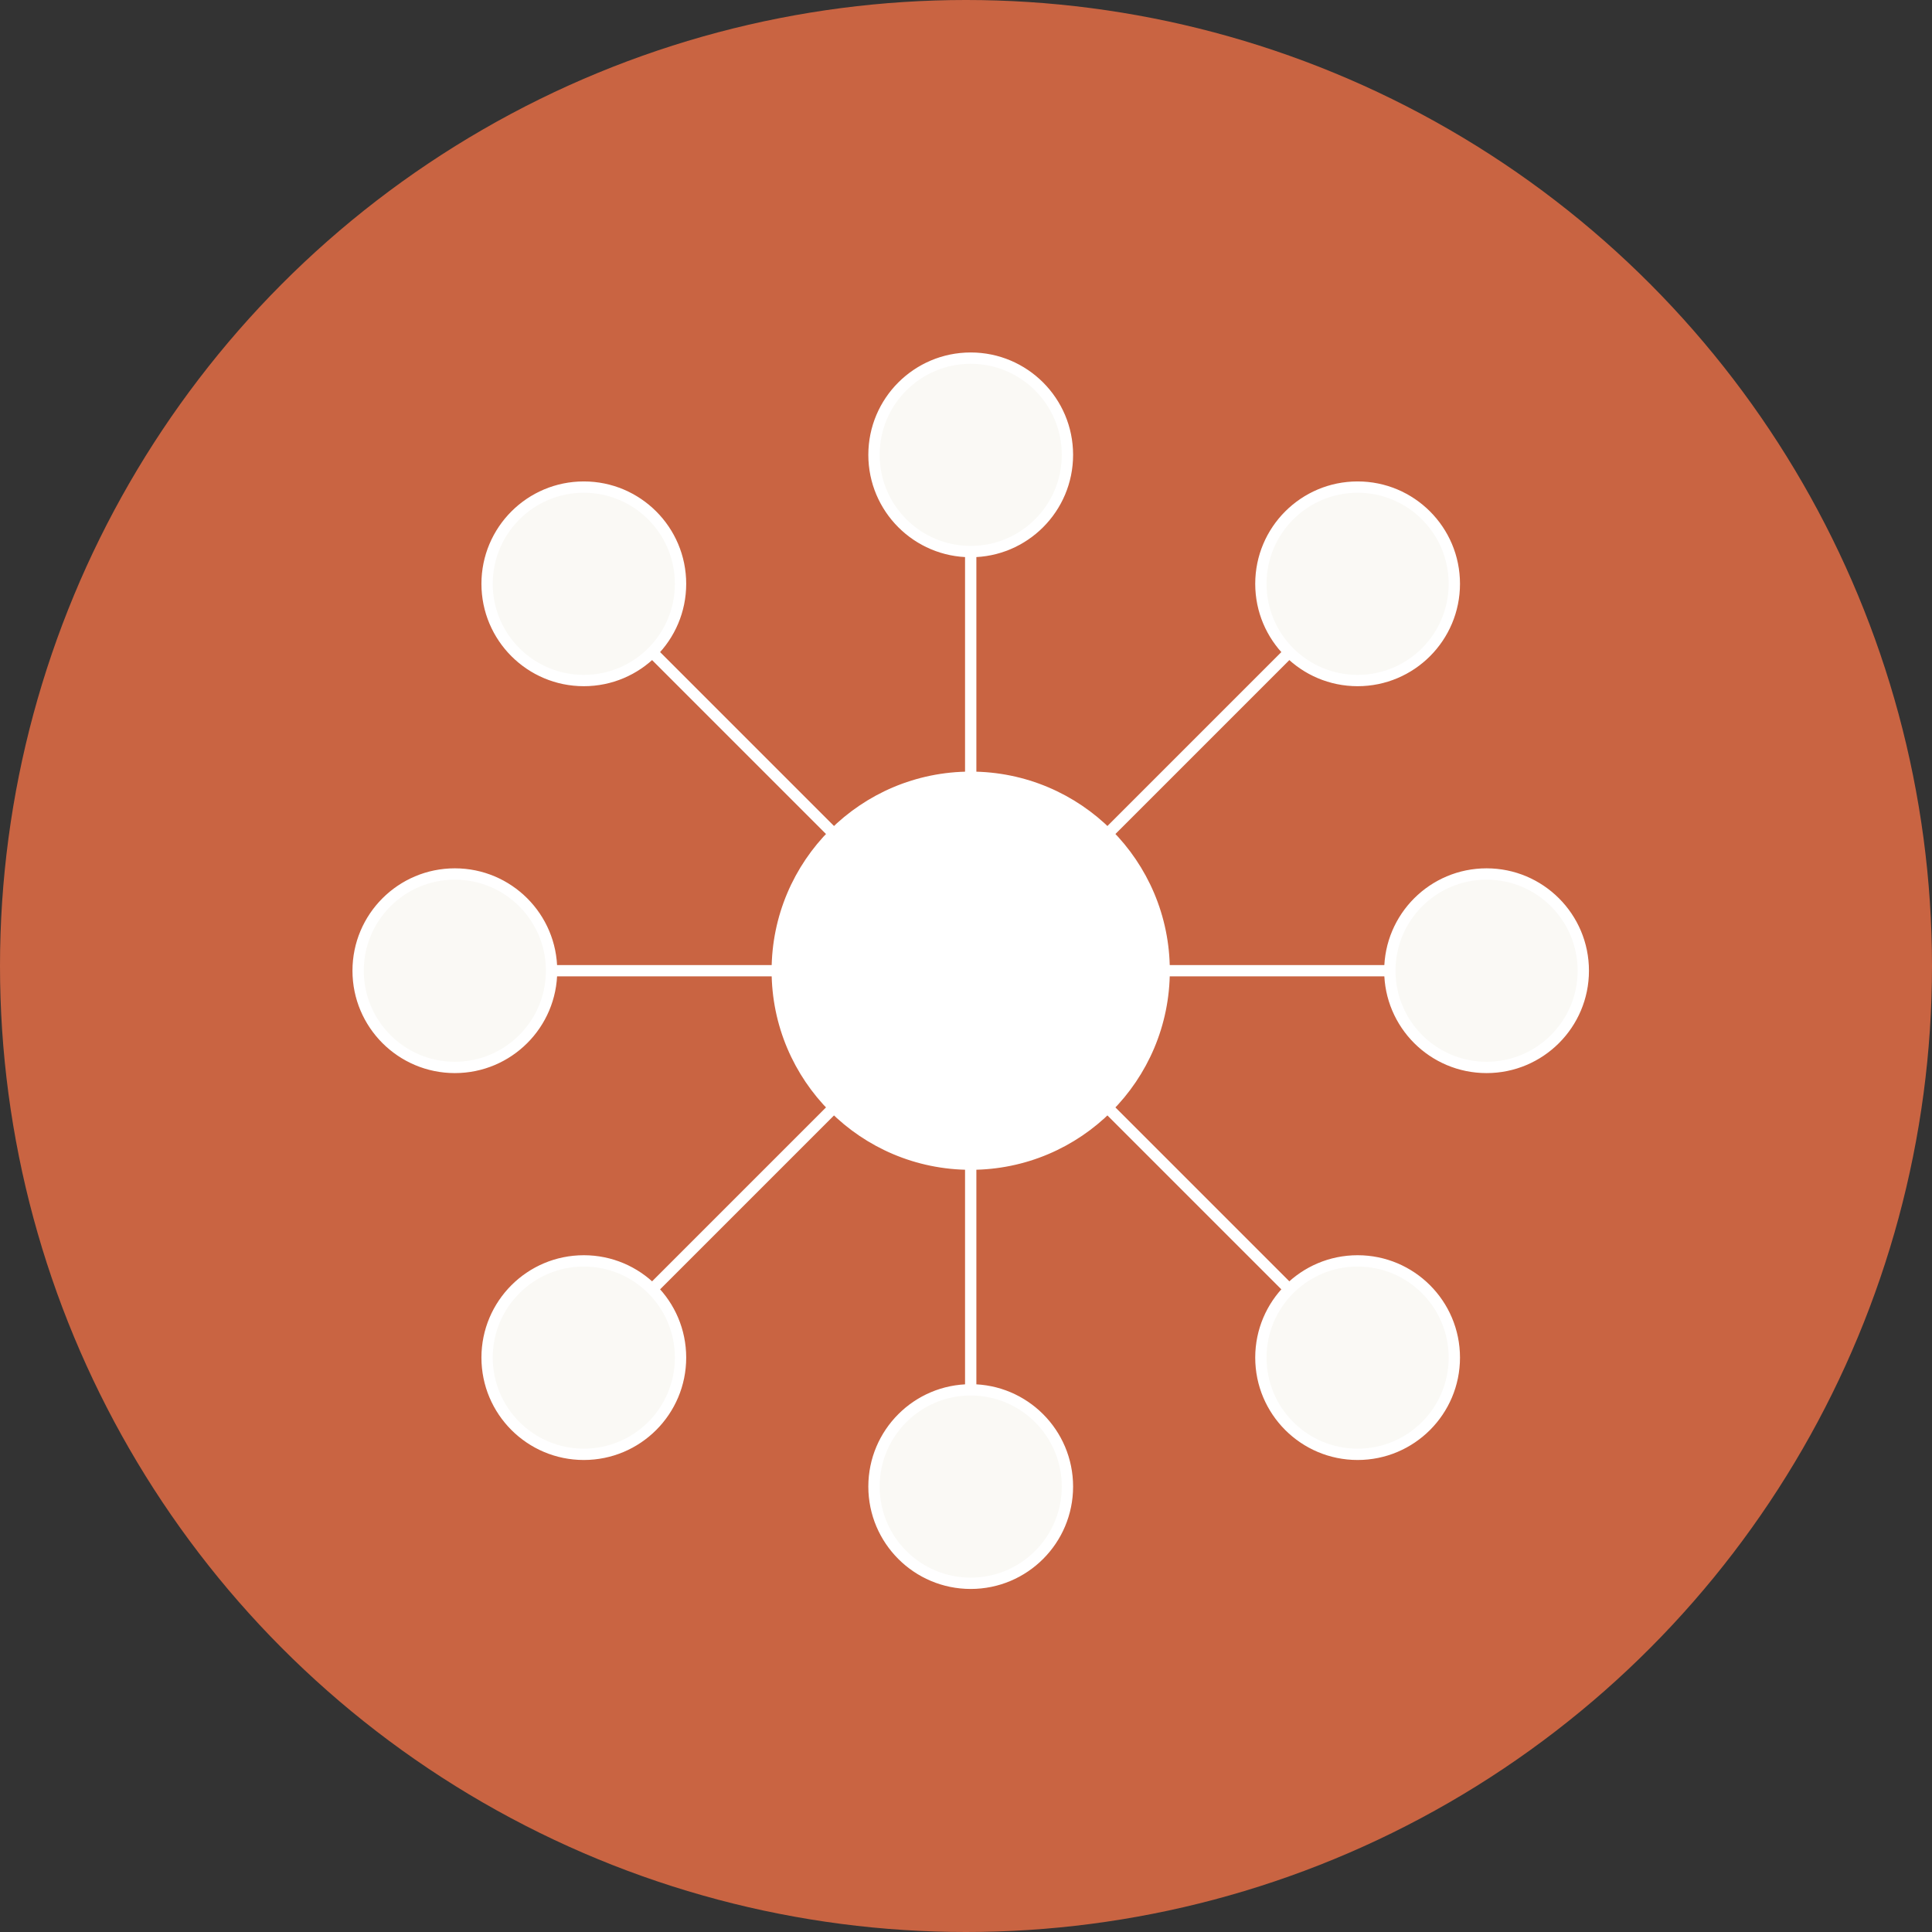 <?xml version="1.0" encoding="UTF-8"?>
<svg width="512px" height="512px" viewBox="0 0 512 512" version="1.1" xmlns="http://www.w3.org/2000/svg" xmlns:xlink="http://www.w3.org/1999/xlink">
    <rect x="0" y="0" width="512" height="512" fill="#333333" stroke="none"/>
    <title>app-icon</title>
    <g id="页面-1" stroke="none" stroke-width="1" fill="none" fill-rule="evenodd">
        <g id="app-icon">
            <circle id="椭圆形" fill="#C96442" fill-rule="nonzero" cx="256" cy="256" r="256"></circle>
            <g id="编组" stroke-linecap="round" stroke-linejoin="round" transform="translate(94.907, 94.907)" stroke="#FFFFFF" stroke-width="3">
                <circle id="椭圆形" fill="#FFFFFF" fill-rule="nonzero" cx="162.341" cy="162.341" r="51.266"></circle>
                <line x1="162.341" y1="111.076" x2="162.341" y2="25.633" id="路径"></line>
                <line x1="162.341" y1="213.607" x2="162.341" y2="299.05" id="路径"></line>
                <line x1="111.076" y1="162.341" x2="25.633" y2="162.341" id="路径"></line>
                <line x1="213.607" y1="162.341" x2="299.05" y2="162.341" id="路径"></line>
                <line x1="126.028" y1="126.028" x2="59.81" y2="59.81" id="路径"></line>
                <line x1="198.655" y1="126.028" x2="264.873" y2="59.81" id="路径"></line>
                <line x1="126.028" y1="198.655" x2="59.81" y2="264.873" id="路径"></line>
                <line x1="198.655" y1="198.655" x2="264.873" y2="264.873" id="路径"></line>
                <circle id="椭圆形" fill="#FAF9F5" fill-rule="nonzero" cx="162.341" cy="25.633" r="25.633"></circle>
                <circle id="椭圆形" fill="#FAF9F5" fill-rule="nonzero" cx="162.341" cy="299.05" r="25.633"></circle>
                <circle id="椭圆形" fill="#FAF9F5" fill-rule="nonzero" cx="25.633" cy="162.341" r="25.633"></circle>
                <circle id="椭圆形" fill="#FAF9F5" fill-rule="nonzero" cx="299.05" cy="162.341" r="25.633"></circle>
                <circle id="椭圆形" fill="#FAF9F5" fill-rule="nonzero" cx="59.81" cy="59.81" r="25.633"></circle>
                <circle id="椭圆形" fill="#FAF9F5" fill-rule="nonzero" cx="264.873" cy="59.81" r="25.633"></circle>
                <circle id="椭圆形" fill="#FAF9F5" fill-rule="nonzero" cx="59.81" cy="264.873" r="25.633"></circle>
                <circle id="椭圆形" fill="#FAF9F5" fill-rule="nonzero" cx="264.873" cy="264.873" r="25.633"></circle>
            </g>
        </g>
    </g>
</svg>